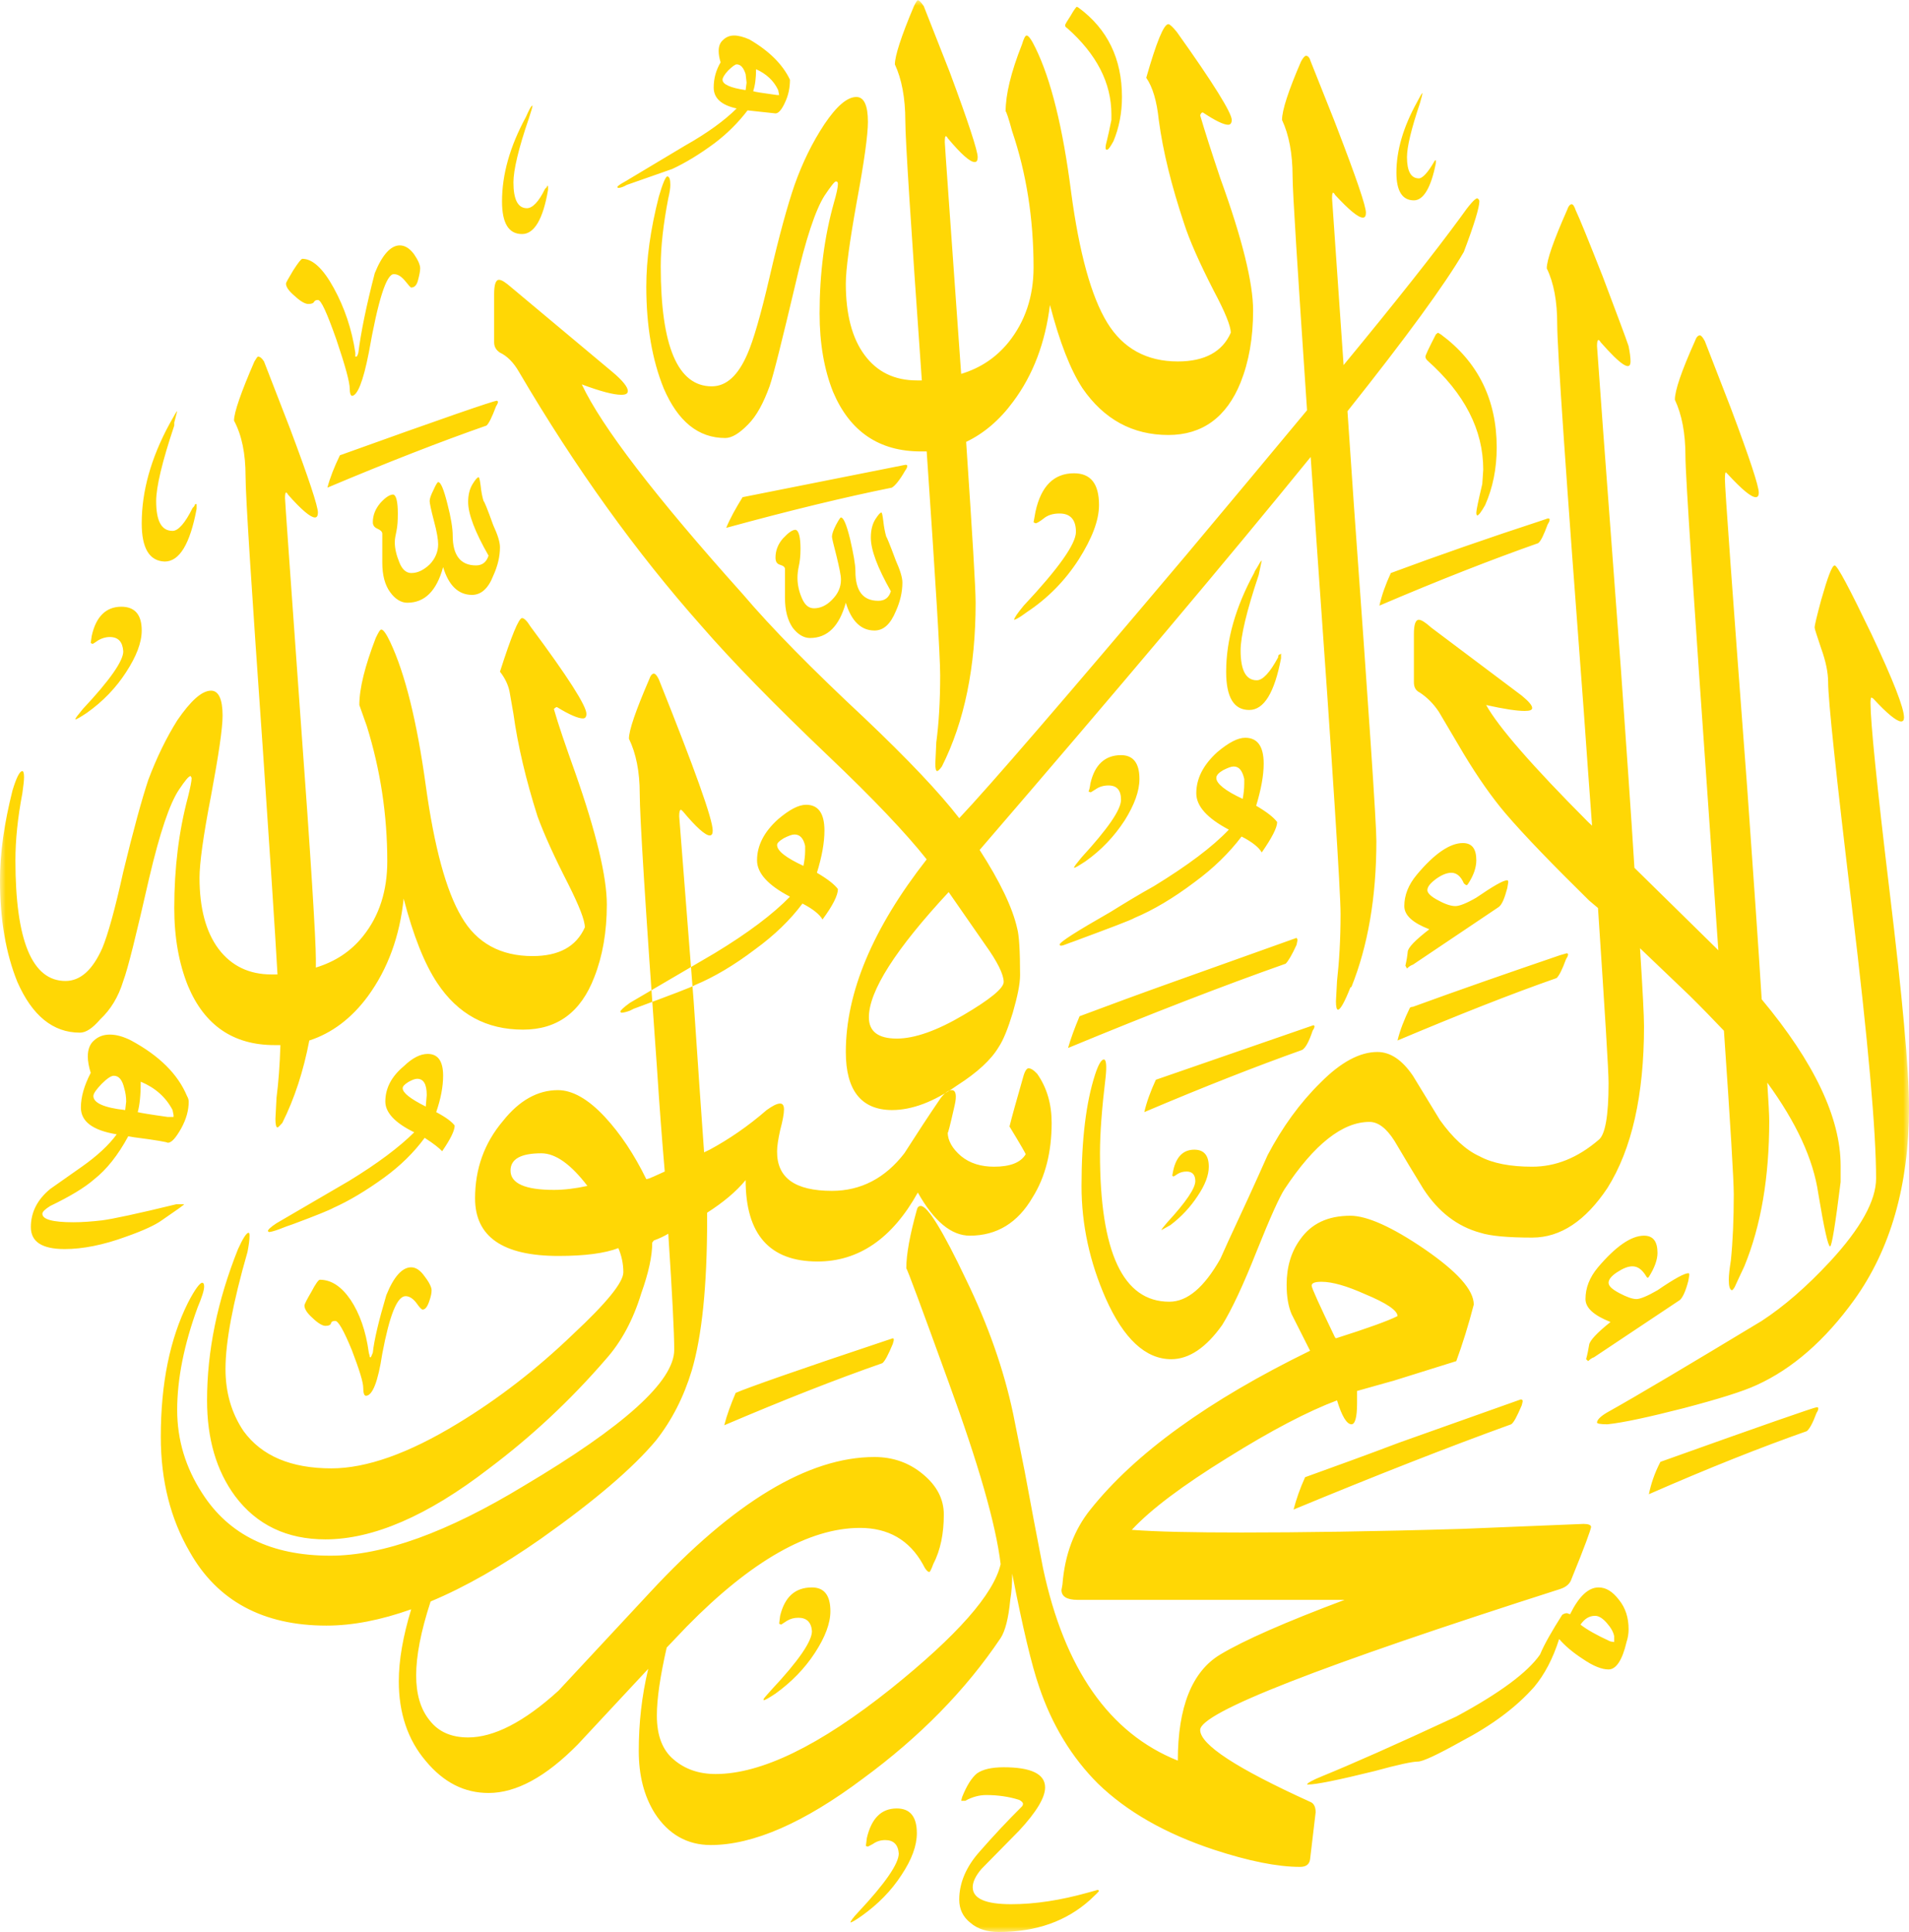 <svg width="165" height="167" viewBox="0 0 165 167" fill="none"
    xmlns="http://www.w3.org/2000/svg">
    <mask id="mask0_134_62" style="mask-type:luminance" maskUnits="userSpaceOnUse" x="0" y="0" width="165" height="167">
        <path d="M0 0H165V167H0V0Z" fill="white" />
    </mask>
    <g mask="url(#mask0_134_62)">
        <path fill-rule="evenodd" clip-rule="evenodd" d="M37.22 138.412C40.201 137.169 43.412 135.333 46.792 132.963C51.4 129.706 54.696 126.889 56.69 124.508C58.076 122.755 59.104 120.72 59.787 118.465C60.668 115.501 61.119 111.149 61.119 105.408V104.813C62.484 103.937 63.618 103.008 64.447 101.995C64.447 106.681 66.515 109.03 70.661 109.03C74.218 109.03 77.115 107.047 79.33 103.07C80.726 105.554 82.227 106.797 83.823 106.797C86.153 106.797 87.969 105.69 89.249 103.488C90.351 101.735 90.897 99.563 90.897 97.048C90.897 95.441 90.499 94.021 89.648 92.81C89.333 92.466 89.081 92.33 88.903 92.33C88.735 92.33 88.567 92.581 88.42 93.144C87.853 95.127 87.454 96.537 87.254 97.361C88.2 98.916 88.651 99.699 88.651 99.762C88.221 100.492 87.286 100.837 85.922 100.837C84.809 100.837 83.843 100.555 83.077 99.929C82.311 99.281 81.912 98.571 81.912 97.862C81.912 98.091 82.112 97.298 82.511 95.545C82.71 94.678 82.626 94.219 82.259 94.219C81.975 94.219 81.661 94.449 81.325 94.877C80.264 96.422 79.215 98.04 78.165 99.678C76.517 101.817 74.418 102.924 71.909 102.924C68.708 102.924 67.144 101.797 67.165 99.501C67.165 99.083 67.26 98.457 67.428 97.695C67.648 96.881 67.763 96.255 67.763 95.89C67.763 95.545 67.648 95.378 67.428 95.378C67.144 95.378 66.777 95.576 66.263 95.941C64.667 97.33 63.019 98.457 61.34 99.365L60.857 99.595C60.637 96.453 60.322 92.101 59.955 86.537L58.705 70.547C58.705 70.151 58.758 69.984 58.873 69.984L59.02 70.12C60.175 71.508 60.973 72.207 61.34 72.207C61.518 72.207 61.602 72.071 61.602 71.789C61.602 70.798 60.038 66.446 56.942 58.711C56.774 58.367 56.627 58.22 56.511 58.22C56.375 58.22 56.228 58.367 56.113 58.711C54.948 61.415 54.36 63.116 54.36 63.846C54.979 65.12 55.294 66.707 55.294 68.596C55.294 70.516 55.777 78.344 56.774 92.163C56.994 95.576 57.226 98.603 57.456 101.254L56.511 101.682C56.375 101.735 56.228 101.797 56.113 101.849C56.008 101.88 55.913 101.912 55.861 101.912C54.811 99.762 53.614 97.977 52.282 96.537C50.834 94.982 49.469 94.219 48.22 94.219C46.488 94.219 44.892 95.096 43.475 96.881C41.848 98.801 41.061 101.035 41.061 103.571C41.061 106.88 43.444 108.55 48.272 108.55C50.55 108.55 52.282 108.321 53.447 107.872C53.73 108.55 53.877 109.229 53.877 109.959C53.877 110.836 52.418 112.62 49.521 115.323C46.372 118.351 43.045 120.919 39.55 123.037C35.32 125.615 31.678 126.909 28.644 126.909C25.149 126.909 22.619 125.834 21.056 123.694C20.006 122.139 19.491 120.354 19.491 118.32C19.491 115.982 20.122 112.62 21.392 108.205C21.507 107.611 21.57 107.13 21.57 106.797C21.57 106.629 21.538 106.546 21.486 106.546C21.308 106.546 20.993 107.026 20.573 107.955C18.778 112.443 17.896 116.796 17.896 121.033C17.896 124.342 18.694 127.107 20.321 129.31C22.189 131.804 24.803 133.046 28.13 133.046C32.244 133.046 36.968 131.012 42.279 126.909C45.89 124.196 49.269 121.064 52.366 117.474C53.698 115.982 54.727 114.082 55.431 111.765C56.06 110.011 56.375 108.55 56.375 107.391L56.511 107.214C56.974 107.047 57.394 106.848 57.761 106.629C58.107 111.879 58.275 115.219 58.275 116.66C58.275 119.373 53.961 123.267 45.291 128.412C38.7 132.42 33.105 134.456 28.56 134.456C23.438 134.456 19.775 132.65 17.477 129.059C16.049 126.858 15.314 124.457 15.314 121.858C15.314 119.175 15.912 116.2 17.078 113.007C17.445 112.14 17.645 111.514 17.645 111.201C17.645 110.982 17.592 110.867 17.477 110.867C17.277 110.867 16.846 111.43 16.248 112.589C14.695 115.7 13.898 119.54 13.898 124.175C13.898 127.984 14.748 131.293 16.395 134.121C18.778 138.359 22.735 140.499 28.214 140.499C30.492 140.499 32.927 140.019 35.54 139.09C34.837 141.407 34.469 143.474 34.469 145.31C34.469 148.045 35.236 150.363 36.8 152.199C38.353 154.068 40.148 154.965 42.226 154.965C44.609 154.965 47.17 153.587 49.951 150.759L56.029 144.235C55.462 146.605 55.21 148.953 55.21 151.322C55.21 153.441 55.661 155.226 56.595 156.719C57.761 158.524 59.388 159.464 61.434 159.464C65.097 159.464 69.496 157.543 74.586 153.723C79.477 150.133 83.455 146.093 86.488 141.574C86.887 140.958 87.171 139.852 87.318 138.275C87.434 137.597 87.486 136.857 87.486 136.011C88.399 140.676 89.165 143.922 89.816 145.791C90.929 149.089 92.629 151.886 94.896 154.151C97.405 156.583 100.722 158.472 104.899 159.86C107.89 160.841 110.388 161.353 112.372 161.353C112.887 161.353 113.17 161.134 113.233 160.705L113.715 156.635C113.715 156.124 113.537 155.842 113.233 155.727C106.893 152.846 103.734 150.79 103.734 149.517C103.734 148.013 114.104 143.975 134.855 137.336C135.359 137.169 135.705 136.888 135.841 136.439C136.986 133.642 137.521 132.138 137.521 131.971C137.521 131.804 137.29 131.71 136.87 131.71L126.384 132.138C118.712 132.368 112.351 132.452 107.313 132.452C103.146 132.452 99.987 132.389 97.825 132.222C99.472 130.447 102.233 128.381 106.064 126.012C109.874 123.632 113.055 121.972 115.563 121.033C115.983 122.421 116.413 123.1 116.812 123.1C117.116 123.1 117.295 122.505 117.295 121.294V120.219L120.527 119.311L125.87 117.641C126.416 116.149 126.919 114.541 127.382 112.756C127.382 111.483 125.954 109.907 123.12 107.955C120.307 106.034 118.145 105.075 116.718 105.075C114.766 105.075 113.338 105.753 112.372 107.13C111.606 108.184 111.207 109.479 111.207 111.034C111.207 112.077 111.354 112.923 111.637 113.581L113.233 116.743C104.447 121.033 98.108 125.615 94.246 130.469C92.86 132.191 92.031 134.341 91.831 136.939L91.747 137.42C91.747 137.983 92.199 138.275 93.164 138.275H116.214C111.091 140.196 107.512 141.772 105.477 142.994C103.031 144.455 101.802 147.534 101.802 152.168C95.872 149.798 91.999 144.235 90.151 135.531C89.616 132.765 89.081 129.988 88.567 127.17L87.57 122.192C86.751 118.32 85.387 114.478 83.507 110.606C81.493 106.368 80.18 104.229 79.582 104.229C79.414 104.229 79.299 104.333 79.246 104.563C78.648 106.713 78.333 108.404 78.333 109.625C78.396 109.625 79.614 112.903 81.996 119.478C84.558 126.492 86.069 131.71 86.488 135.186C85.89 137.785 82.71 141.376 77 145.958C70.839 150.874 65.8 153.326 61.854 153.326C60.406 153.326 59.209 152.909 58.244 152.085C57.257 151.271 56.774 149.997 56.774 148.274C56.774 146.834 57.058 144.883 57.624 142.398L59.356 140.582C64.95 134.884 69.957 132.055 74.334 132.055C76.769 132.055 78.596 133.099 79.76 135.186C79.981 135.645 80.18 135.865 80.327 135.865C80.38 135.865 80.495 135.645 80.663 135.186C81.293 133.976 81.577 132.535 81.577 130.896C81.577 129.571 80.978 128.412 79.782 127.421C78.596 126.429 77.199 125.928 75.583 125.928C69.873 125.928 63.418 129.821 56.207 137.597L48.272 146.124C45.291 148.839 42.678 150.164 40.463 150.164C39.015 150.164 37.902 149.684 37.136 148.692C36.338 147.711 35.971 146.407 35.971 144.799C35.971 143.129 36.37 141.011 37.22 138.412ZM47.873 102.841C45.375 102.841 44.126 102.277 44.126 101.17C44.126 100.179 45.008 99.678 46.792 99.678C48.021 99.678 49.353 100.638 50.77 102.496C49.721 102.726 48.755 102.841 47.873 102.841ZM115.469 115.668L115.385 115.584C114.051 112.809 113.369 111.316 113.369 111.118C113.369 110.888 113.653 110.783 114.219 110.783C115.164 110.783 116.413 111.149 117.977 111.848C119.845 112.62 120.79 113.268 120.79 113.748C120.013 114.144 118.229 114.792 115.469 115.668ZM81.261 58.367C81.261 60.6 81.146 62.521 80.926 64.159L80.842 65.997C80.842 66.446 80.894 66.644 81.01 66.644C81.062 66.644 81.209 66.529 81.409 66.247C83.361 62.375 84.326 57.657 84.326 52.094C84.326 50.82 84.043 46.187 83.507 38.191C85.04 37.461 86.404 36.302 87.57 34.715C89.301 32.399 90.351 29.602 90.75 26.355C91.579 29.549 92.513 31.95 93.563 33.557C95.41 36.239 97.887 37.596 100.984 37.596C103.912 37.596 106.012 36.072 107.229 33.056C107.942 31.271 108.31 29.204 108.31 26.835C108.31 24.466 107.376 20.646 105.477 15.417C104.699 13.099 104.111 11.263 103.734 9.969C103.797 9.802 103.849 9.718 103.965 9.718C105.014 10.418 105.76 10.783 106.148 10.783C106.348 10.783 106.463 10.647 106.463 10.365C106.463 9.77 104.899 7.223 101.718 2.767C101.351 2.308 101.099 2.088 100.984 2.088C100.585 2.088 99.955 3.643 99.073 6.723C99.62 7.505 99.987 8.727 100.155 10.365C100.522 13.131 101.267 16.074 102.317 19.236C102.8 20.76 103.681 22.733 104.899 25.113C105.896 26.981 106.379 28.192 106.379 28.756C105.665 30.394 104.133 31.24 101.802 31.24C99.105 31.24 97.058 30.113 95.694 27.879C94.33 25.646 93.279 21.867 92.576 16.575C91.863 11.012 90.834 6.858 89.501 4.144C89.165 3.445 88.903 3.069 88.735 3.069C88.619 3.069 88.483 3.33 88.336 3.831C87.37 6.263 86.919 8.184 86.919 9.624C86.971 9.624 87.171 10.198 87.486 11.357C88.703 14.937 89.333 18.871 89.333 23.109C89.333 25.646 88.598 27.796 87.171 29.58C86.09 30.906 84.757 31.803 83.077 32.315L82.993 31.157C82.112 18.777 81.661 12.484 81.661 12.285C81.661 11.941 81.692 11.774 81.745 11.774C81.807 11.774 81.86 11.836 81.912 11.941C83.077 13.329 83.843 14.007 84.242 14.007C84.421 14.007 84.505 13.862 84.505 13.58C84.505 13.048 83.707 10.584 82.091 6.242L79.844 0.533C79.614 0.189 79.446 0.021 79.33 0.021C79.278 0.021 79.162 0.189 78.994 0.533C77.882 3.153 77.346 4.854 77.346 5.564C77.934 6.827 78.249 8.466 78.249 10.449C78.249 12.056 78.732 19.519 79.676 32.879H79.246C77.315 32.879 75.804 32.148 74.722 30.677C73.652 29.236 73.106 27.17 73.106 24.518C73.106 23.308 73.421 20.959 74.05 17.452C74.701 13.956 75.017 11.638 75.017 10.532C75.017 9.092 74.67 8.382 74.019 8.382C73.222 8.382 72.308 9.175 71.259 10.73C70.209 12.317 69.359 14.06 68.677 15.98C68.078 17.713 67.344 20.364 66.515 23.955C65.748 27.264 65.097 29.465 64.614 30.561C63.817 32.43 62.799 33.39 61.518 33.39C58.59 33.39 57.11 29.945 57.11 23.026C57.11 21.272 57.341 19.32 57.761 17.139C57.876 16.659 57.939 16.273 57.939 15.98C57.939 15.5 57.855 15.25 57.677 15.25C57.54 15.25 57.278 15.845 56.942 17.003C56.228 19.801 55.861 22.4 55.861 24.769C55.861 28.192 56.375 31.125 57.362 33.557C58.59 36.417 60.353 37.857 62.684 37.857C63.25 37.857 63.901 37.461 64.646 36.698C65.412 35.937 66 34.799 66.515 33.39C66.861 32.399 67.595 29.434 68.76 24.518C69.643 20.646 70.493 18.13 71.259 16.92C71.825 16.074 72.14 15.678 72.256 15.678C72.372 15.678 72.424 15.761 72.424 15.897C72.424 16.179 72.308 16.722 72.088 17.483C71.259 20.417 70.839 23.61 70.839 27.086C70.839 29.685 71.237 31.95 72.004 33.87C73.452 37.294 75.982 39.016 79.582 39.016H80.096C80.862 50.204 81.261 56.676 81.261 58.367ZM113.799 46.948C115.185 66.393 115.868 77.071 115.868 78.991C115.868 81.193 115.752 83.114 115.563 84.784L115.469 86.537C115.469 87.017 115.532 87.268 115.647 87.268C115.846 87.268 116.214 86.621 116.718 85.348L116.812 85.295C118.229 81.757 118.964 77.551 118.964 72.687C118.964 71.163 118.313 61.529 117.032 43.817C116.833 40.821 116.634 38.077 116.466 35.541C121.525 29.184 124.873 24.602 126.521 21.773C127.434 19.373 127.865 17.912 127.865 17.4C127.865 17.285 127.802 17.202 127.686 17.139C127.487 17.139 126.983 17.713 126.216 18.809C124.023 21.805 120.675 26.042 116.13 31.553C115.469 22.003 115.133 17.202 115.133 17.139C115.133 16.836 115.164 16.659 115.217 16.659C115.269 16.659 115.332 16.722 115.385 16.836C116.612 18.162 117.4 18.809 117.798 18.809C117.977 18.809 118.061 18.673 118.061 18.391C118.061 17.797 117.211 15.333 115.563 11.044L115.301 10.365L113.285 5.303C113.201 4.99 113.055 4.822 112.887 4.822C112.771 4.822 112.635 4.99 112.456 5.303C111.354 7.85 110.808 9.541 110.808 10.365C111.406 11.638 111.721 13.277 111.721 15.25C111.721 16.575 112.152 23.308 112.971 35.457C109.906 39.152 106.41 43.337 102.484 48.023C92.031 60.402 85.523 67.948 82.909 70.714C81.209 68.512 78.48 65.632 74.754 62.093C70.209 57.855 66.683 54.276 64.184 51.332C56.627 42.909 51.998 36.865 50.287 33.223C51.883 33.818 53.016 34.121 53.698 34.121C54.097 34.121 54.266 34.017 54.266 33.787C54.266 33.474 53.846 32.91 52.932 32.148L44.21 24.852C43.696 24.404 43.36 24.184 43.129 24.184C42.846 24.184 42.709 24.602 42.709 25.426V29.58C42.709 29.967 42.877 30.259 43.213 30.478C43.811 30.759 44.378 31.302 44.861 32.148C49.752 40.477 55.011 47.773 60.605 54.077C63.219 57.093 66.882 60.851 71.605 65.35C75.468 69.023 78.312 72.019 80.096 74.274C75.436 80.233 73.106 85.775 73.106 90.921C73.106 94.219 74.418 95.921 77.084 95.941C78.816 95.941 80.694 95.242 82.741 93.802C84.474 92.695 85.67 91.589 86.32 90.493C86.719 89.898 87.118 88.907 87.538 87.529C87.937 86.141 88.168 85.065 88.168 84.273C88.168 82.185 88.084 80.828 87.916 80.233C87.518 78.459 86.436 76.194 84.673 73.46C96.723 59.473 106.243 48.17 113.285 39.496C113.453 41.813 113.621 44.297 113.799 46.948ZM77.514 89.763C75.888 89.763 75.1 89.137 75.1 87.925C75.1 85.661 77.399 82.049 81.996 77.102C83.056 78.626 84.106 80.15 85.156 81.653C86.205 83.114 86.751 84.22 86.751 84.867C86.751 85.41 85.586 86.37 83.277 87.727C80.978 89.084 79.047 89.763 77.514 89.763ZM23.9 94.877L23.805 96.704C23.805 97.183 23.869 97.445 23.984 97.445C24.037 97.445 24.184 97.298 24.404 97.048C25.464 94.929 26.23 92.56 26.734 89.929C28.665 89.304 30.376 88.03 31.793 86.109C33.525 83.74 34.553 80.911 34.889 77.665C35.719 80.86 36.684 83.291 37.786 84.951C39.581 87.664 42.048 88.99 45.207 88.99C48.157 88.99 50.203 87.497 51.369 84.45C52.082 82.633 52.45 80.546 52.45 78.177C52.45 75.798 51.547 71.987 49.699 66.727C48.871 64.41 48.251 62.604 47.873 61.279C47.989 61.164 48.073 61.111 48.136 61.111C49.238 61.79 49.983 62.093 50.382 62.093C50.582 62.093 50.686 61.957 50.686 61.696C50.686 61.018 49.101 58.513 45.858 54.16C45.543 53.649 45.291 53.419 45.124 53.419C44.84 53.419 44.21 54.943 43.213 58.054C43.643 58.597 43.926 59.191 44.042 59.776L44.378 61.696C44.756 64.441 45.459 67.405 46.456 70.547C47.023 72.103 47.905 74.044 49.122 76.424C50.067 78.312 50.55 79.534 50.55 80.15C49.804 81.819 48.304 82.633 46.026 82.633C43.276 82.633 41.197 81.507 39.896 79.252C38.552 76.987 37.534 73.199 36.8 67.886C36.034 62.323 35.005 58.2 33.725 55.486C33.389 54.776 33.127 54.411 32.959 54.411C32.843 54.411 32.707 54.662 32.475 55.142C31.541 57.573 31.058 59.494 31.058 60.935L31.709 62.771C32.874 66.529 33.473 70.401 33.473 74.44C33.473 76.987 32.791 79.138 31.394 80.891C30.345 82.216 28.98 83.114 27.301 83.625V82.894C27.301 81.277 26.881 74.305 25.967 61.926C25.086 49.578 24.635 43.274 24.635 43.055C24.635 42.742 24.666 42.575 24.719 42.575C24.782 42.575 24.834 42.627 24.887 42.742C26.051 44.067 26.85 44.725 27.217 44.725C27.395 44.725 27.479 44.579 27.479 44.297C27.479 43.755 26.682 41.333 25.065 37.033L22.819 31.24C22.64 30.958 22.472 30.822 22.304 30.822C22.252 30.822 22.158 30.958 21.99 31.24C20.825 33.923 20.226 35.655 20.226 36.355C20.909 37.628 21.224 39.235 21.224 41.156C21.224 42.888 21.738 50.82 22.735 65.005C23.323 73.71 23.753 80.119 23.984 84.22H23.47C21.538 84.22 20.006 83.49 18.893 82.018C17.791 80.546 17.245 78.479 17.245 75.86C17.245 74.639 17.561 72.269 18.243 68.762C18.893 65.266 19.239 62.97 19.239 61.843C19.239 60.433 18.893 59.693 18.243 59.693C17.445 59.693 16.479 60.569 15.314 62.27C14.38 63.763 13.551 65.454 12.816 67.405C12.271 69.045 11.536 71.706 10.654 75.349C9.94 78.595 9.321 80.797 8.838 81.955C7.988 83.855 6.938 84.784 5.658 84.784C2.782 84.784 1.333 81.308 1.333 74.357C1.333 72.583 1.532 70.662 1.932 68.564C2.015 67.948 2.079 67.489 2.079 67.155C2.079 66.811 2.015 66.644 1.932 66.644C1.7 66.644 1.417 67.207 1.081 68.313C0.368 71.142 0 73.71 0 76.079C0 79.503 0.514 82.435 1.501 84.867C2.782 87.78 4.577 89.251 6.907 89.251C7.421 89.251 7.988 88.886 8.67 88.093C9.552 87.268 10.234 86.172 10.654 84.784C11.053 83.74 11.788 80.744 12.9 75.86C13.813 71.987 14.664 69.441 15.482 68.231C15.996 67.468 16.311 67.072 16.479 67.072L16.563 67.239C16.563 67.521 16.448 68.063 16.248 68.877C15.461 71.82 15.062 75.004 15.062 78.479C15.062 81.027 15.461 83.26 16.248 85.212C17.676 88.625 20.174 90.326 23.721 90.326H24.236C24.184 92.048 24.068 93.572 23.9 94.877ZM146.012 86.026C147.072 87.07 148.059 88.093 149.004 89.084C149.571 97.298 149.854 102.016 149.854 103.237C149.854 105.387 149.77 107.308 149.602 108.947C149.487 109.677 149.424 110.21 149.424 110.606C149.424 111.169 149.508 111.462 149.686 111.514C149.738 111.514 149.822 111.43 149.938 111.232C150.022 111.034 150.305 110.439 150.767 109.447C152.216 105.92 152.919 101.735 152.919 96.881C152.919 96.422 152.866 95.325 152.751 93.572C155.249 96.996 156.729 100.179 157.159 103.154C157.663 106.201 158.01 107.725 158.178 107.725C158.324 107.725 158.629 105.867 159.09 102.162V100.753C159.09 96.62 156.813 91.818 152.268 86.37C151.985 81.788 151.554 75.714 151.019 68.147C149.738 51.165 149.088 42.231 149.088 41.417C149.088 41.02 149.119 40.821 149.172 40.821L149.34 40.988C150.567 42.314 151.354 42.971 151.754 42.971C151.922 42.971 152.016 42.857 152.016 42.575C152.016 42.011 151.218 39.579 149.602 35.279L147.355 29.486C147.177 29.153 147.041 28.986 146.925 28.986C146.757 28.986 146.611 29.153 146.495 29.486C145.33 32.085 144.763 33.755 144.763 34.549C145.361 35.822 145.677 37.43 145.677 39.413C145.677 41.135 146.39 51.697 147.755 71.142L148.521 82.133L148.174 81.788L141.268 75.004C140.985 70.433 140.586 64.724 140.103 57.887C138.717 39.413 138.035 30.061 138.035 29.914C138.035 29.351 138.15 29.236 138.35 29.58C140.082 31.553 140.932 32.117 140.932 31.24C140.932 30.906 140.869 30.447 140.764 29.914C140.502 29.121 139.736 27.117 138.518 23.871C137.29 20.76 136.524 18.871 136.188 18.162C136.072 17.818 135.957 17.651 135.841 17.651C135.705 17.651 135.558 17.818 135.443 18.162C134.278 20.792 133.69 22.483 133.69 23.192C134.309 24.466 134.593 26.073 134.593 27.994C134.593 30.144 135.359 41.218 136.87 61.195C137.122 64.89 137.384 68.282 137.605 71.361L137.269 71.048C132.43 66.195 129.512 62.834 128.452 60.935C129.995 61.279 131.097 61.446 131.78 61.446C132.241 61.446 132.43 61.362 132.43 61.195C132.43 60.966 132.147 60.632 131.528 60.12L123.708 54.244C123.204 53.785 122.836 53.566 122.637 53.566C122.344 53.566 122.207 53.983 122.207 54.807V58.962C122.207 59.411 122.375 59.693 122.721 59.86C123.32 60.256 123.887 60.799 124.369 61.529L126.521 65.172C127.749 67.207 128.945 68.909 130.111 70.286C131.78 72.238 134.194 74.722 137.353 77.832L138.119 78.479C138.717 87.497 139.033 92.528 139.033 93.625C139.033 96.453 138.738 98.091 138.172 98.52C136.356 100.075 134.456 100.837 132.43 100.837C130.562 100.837 129.029 100.555 127.865 99.929C126.699 99.397 125.555 98.342 124.453 96.798L122.123 92.977C121.178 91.589 120.16 90.921 119.048 90.921C117.546 90.921 115.899 91.787 114.135 93.572C112.351 95.325 110.84 97.413 109.559 99.845C108.457 102.329 107.313 104.813 106.148 107.308L105.477 108.8C104.08 111.263 102.632 112.506 101.068 112.506C97.058 112.506 95.074 108.237 95.074 99.678C95.074 97.924 95.242 95.743 95.557 93.144C95.672 92.101 95.61 91.569 95.41 91.569C95.19 91.569 94.928 92.017 94.644 92.894C93.878 95.263 93.479 98.457 93.479 102.496C93.479 105.867 94.193 109.082 95.557 112.193C97.121 115.721 99.021 117.474 101.236 117.474C102.768 117.474 104.248 116.482 105.644 114.509C106.463 113.184 107.46 111.065 108.625 108.122C109.79 105.21 110.609 103.404 111.039 102.757C113.6 98.885 116.046 96.965 118.365 96.965C119.111 96.965 119.824 97.497 120.527 98.603C121.378 100.044 122.207 101.431 123.026 102.757C124.306 104.73 125.954 106.003 127.949 106.546C128.83 106.828 130.331 106.964 132.43 106.964C134.876 106.964 137.038 105.523 138.938 102.674C141.047 99.313 142.097 94.647 142.097 88.688C142.097 87.832 141.981 85.608 141.751 81.955L146.012 86.026ZM66 146.949C66.115 146.949 66.462 146.751 67.029 146.375C68.393 145.394 69.559 144.204 70.44 142.847C71.322 141.49 71.773 140.301 71.773 139.257C71.773 137.879 71.237 137.2 70.178 137.2C68.729 137.2 67.826 138.014 67.428 139.654L67.344 140.332L67.512 140.415L68.026 140.081C68.309 139.915 68.613 139.82 69.012 139.82C69.727 139.82 70.125 140.217 70.178 140.979C70.178 141.856 69.012 143.557 66.683 146.041C66.231 146.552 66 146.803 66 146.856V146.949ZM113.055 154.235C113.768 154.235 115.7 153.838 118.796 153.076C120.842 152.512 122.092 152.252 122.543 152.252C122.973 152.252 124.222 151.667 126.3 150.508C128.945 149.12 131.045 147.565 132.609 145.791C133.491 144.736 134.225 143.359 134.761 141.658C135.222 142.2 135.905 142.795 136.807 143.38C137.72 144.006 138.455 144.288 139.033 144.288C139.683 144.288 140.219 143.494 140.586 141.919C140.701 141.574 140.764 141.209 140.764 140.812C140.764 139.82 140.502 138.975 139.935 138.275C139.368 137.535 138.801 137.2 138.172 137.2C137.29 137.2 136.472 137.963 135.705 139.518L135.443 139.424C135.275 139.424 135.138 139.487 135.023 139.57C134.141 140.958 133.491 142.086 133.112 142.994C132.063 144.518 129.648 146.323 125.87 148.358C120.643 150.79 116.812 152.481 114.303 153.504C113.401 153.869 112.971 154.12 112.971 154.235H113.055ZM139.515 141.919C139.337 141.887 139.221 141.887 139.117 141.835C138.004 141.323 137.154 140.843 136.608 140.415C136.954 139.915 137.353 139.654 137.867 139.654C138.203 139.654 138.539 139.883 138.885 140.28C139.253 140.697 139.452 141.073 139.515 141.407V141.919ZM86.32 166.979C89.564 166.979 92.177 166.05 94.246 164.181C94.728 163.733 94.99 163.472 94.99 163.42L94.896 163.336L93.994 163.586C91.663 164.234 89.469 164.578 87.402 164.578C85.187 164.578 84.074 164.098 84.074 163.106C84.074 162.657 84.326 162.115 84.841 161.52L88.084 158.222C89.585 156.604 90.331 155.362 90.331 154.485C90.331 153.326 89.134 152.742 86.751 152.742C85.691 152.742 84.925 152.93 84.442 153.274C83.99 153.64 83.56 154.318 83.161 155.309L83.077 155.643H83.423C84.022 155.309 84.641 155.143 85.24 155.143C86.236 155.143 87.203 155.278 88.084 155.56C88.305 155.675 88.42 155.79 88.42 155.904C88.42 156.019 88.368 156.103 88.252 156.207C87.087 157.366 85.89 158.639 84.704 159.996C83.507 161.321 82.909 162.741 82.909 164.181C82.909 164.995 83.224 165.674 83.875 166.185C84.505 166.728 85.324 166.979 86.32 166.979ZM53.447 16.241C53.614 16.241 53.877 16.158 54.181 15.98L58.107 14.603C59.209 14.091 60.437 13.36 61.77 12.369C62.883 11.524 63.817 10.584 64.614 9.541L67.029 9.802C67.281 9.802 67.564 9.488 67.847 8.862C68.131 8.267 68.278 7.62 68.278 6.889C67.648 5.564 66.483 4.405 64.782 3.414C64.268 3.184 63.817 3.069 63.45 3.069C63.051 3.069 62.736 3.216 62.484 3.466C62.221 3.696 62.116 4.03 62.116 4.405C62.116 4.687 62.169 5.021 62.284 5.387C61.885 6.065 61.686 6.775 61.686 7.568C61.686 8.497 62.368 9.092 63.67 9.374C62.62 10.418 61.151 11.492 59.188 12.599L54.045 15.678C53.583 15.928 53.362 16.096 53.362 16.158C53.362 16.21 53.395 16.241 53.447 16.241ZM67.344 8.215H67.165C65.916 8.048 65.213 7.933 65.097 7.881C65.265 7.401 65.349 6.743 65.349 5.981C66.231 6.378 66.882 6.973 67.26 7.787L67.344 8.215ZM64.447 7.787C63.103 7.589 62.452 7.286 62.452 6.889C62.452 6.723 62.599 6.462 62.935 6.096C63.282 5.762 63.534 5.564 63.67 5.564C64.016 5.564 64.268 5.846 64.447 6.409L64.53 7.14L64.447 7.787ZM100.386 106.316L101.152 105.889C102.086 105.189 102.884 104.333 103.513 103.373C104.164 102.413 104.479 101.567 104.479 100.837C104.479 99.845 104.049 99.365 103.23 99.365C102.285 99.365 101.666 99.96 101.404 101.17L101.32 101.599L101.404 101.682C101.466 101.682 101.582 101.599 101.802 101.452C102.033 101.317 102.285 101.254 102.568 101.254C103.052 101.254 103.314 101.536 103.314 102.078C103.314 102.694 102.516 103.884 100.9 105.638C100.554 106.034 100.386 106.254 100.386 106.316ZM122.207 17.316C123.026 17.316 123.687 16.241 124.107 14.091V13.841C124.055 13.841 123.991 13.893 123.939 14.007C123.403 14.937 122.942 15.417 122.637 15.417C121.955 15.417 121.609 14.801 121.609 13.58C121.609 12.703 121.976 11.159 122.721 8.945C122.858 8.466 122.942 8.163 122.942 8.048C122.889 8.048 122.742 8.329 122.459 8.862C121.294 10.981 120.695 12.995 120.695 14.916C120.695 16.523 121.21 17.316 122.207 17.316ZM73.505 166.154C73.62 166.154 73.956 165.956 74.502 165.569C75.888 164.578 77.031 163.42 77.913 162.062C78.816 160.705 79.246 159.516 79.246 158.441C79.246 157.032 78.68 156.301 77.514 156.301C76.181 156.301 75.32 157.147 74.922 158.869L74.838 159.548L75.017 159.599L75.436 159.38C75.751 159.15 76.119 159.036 76.517 159.036C77.231 159.036 77.63 159.432 77.682 160.195C77.682 161.071 76.517 162.772 74.187 165.257C73.736 165.736 73.505 166.05 73.505 166.154ZM87.654 53.566C87.769 53.566 88.137 53.367 88.735 52.919C90.582 51.697 92.062 50.173 93.227 48.368C94.392 46.531 94.99 44.975 94.99 43.65C94.99 41.813 94.277 40.905 92.828 40.905C91.097 40.905 89.984 42.011 89.501 44.214L89.333 45.142L89.501 45.226C89.616 45.226 89.847 45.091 90.215 44.808C90.55 44.526 91.013 44.381 91.579 44.381C92.513 44.381 92.996 44.913 92.996 45.967C92.996 47.011 91.495 49.129 88.483 52.344C87.937 53.002 87.654 53.419 87.654 53.566ZM92.828 75.004C92.944 75.004 93.248 74.816 93.826 74.44C95.211 73.46 96.323 72.269 97.205 70.912C98.055 69.555 98.485 68.366 98.485 67.322C98.485 65.944 97.94 65.266 96.891 65.266C95.526 65.266 94.613 66.08 94.246 67.719C94.193 68.115 94.13 68.345 94.078 68.397L94.246 68.48C94.308 68.48 94.445 68.366 94.728 68.199C95.012 68.001 95.389 67.886 95.809 67.886C96.555 67.886 96.891 68.313 96.891 69.127C96.891 69.984 95.757 71.622 93.479 74.107C93.059 74.618 92.828 74.9 92.828 75.004ZM107.974 61.362C109.255 61.362 110.158 59.86 110.724 56.895V56.478L110.64 56.561C110.588 56.561 110.525 56.582 110.504 56.645C110.472 56.697 110.472 56.759 110.472 56.812C109.759 58.137 109.14 58.795 108.625 58.795C107.691 58.795 107.229 57.939 107.229 56.217C107.229 55.006 107.743 52.824 108.793 49.694L109.056 48.451C108.993 48.451 108.856 48.681 108.625 49.098C108.541 49.213 108.457 49.349 108.394 49.526C106.778 52.491 105.98 55.34 105.98 58.054C105.98 60.256 106.631 61.362 107.974 61.362ZM6.508 62.176C6.623 62.176 6.938 61.988 7.505 61.613C8.891 60.632 10.034 59.442 10.906 58.085C11.788 56.728 12.249 55.538 12.249 54.495C12.249 53.117 11.651 52.438 10.486 52.438C9.174 52.438 8.292 53.284 7.925 54.974L7.841 55.57L7.988 55.653C8.04 55.653 8.208 55.538 8.492 55.34C8.775 55.173 9.122 55.058 9.489 55.058C10.234 55.058 10.601 55.486 10.654 56.3C10.654 57.125 9.489 58.795 7.159 61.279C6.739 61.79 6.508 62.072 6.508 62.176ZM30.408 34.215C30.89 34.215 31.394 32.962 31.877 30.478C32.675 25.959 33.389 23.694 34.039 23.694C34.385 23.694 34.69 23.892 35.005 24.267C35.32 24.665 35.488 24.852 35.54 24.852C35.834 24.852 36.034 24.633 36.139 24.184C36.254 23.756 36.317 23.412 36.317 23.192C36.317 22.88 36.118 22.451 35.772 21.951C35.404 21.47 35.005 21.209 34.553 21.209C33.787 21.209 33.042 22.003 32.392 23.61C31.657 26.438 31.195 28.725 30.974 30.478C30.912 30.708 30.859 30.822 30.796 30.822H30.712V30.478C30.408 28.443 29.778 26.585 28.843 24.883C27.931 23.214 27.018 22.368 26.135 22.368C26.031 22.368 25.768 22.712 25.348 23.36C24.95 24.038 24.719 24.404 24.719 24.518C24.719 24.8 24.971 25.165 25.485 25.593C25.967 26.042 26.366 26.272 26.65 26.272C26.913 26.272 27.081 26.209 27.133 26.105C27.196 25.989 27.301 25.927 27.479 25.927C27.763 25.927 28.266 27.065 29.064 29.319C29.831 31.585 30.23 33.025 30.23 33.62C30.23 33.954 30.292 34.152 30.408 34.215ZM45.124 20.229C46.173 20.229 46.939 18.955 47.37 16.408V16.074H47.275V16.158L47.107 16.325C46.572 17.431 46.026 17.995 45.543 17.995C44.756 17.995 44.378 17.233 44.378 15.761C44.378 14.717 44.809 12.85 45.722 10.198C45.921 9.603 46.026 9.227 46.026 9.123C45.921 9.123 45.743 9.457 45.459 10.104C44.074 12.651 43.391 15.082 43.391 17.4C43.391 19.289 43.958 20.229 45.124 20.229ZM31.625 120.636C32.192 120.636 32.675 119.426 33.042 116.994C33.672 113.664 34.323 112.026 35.057 112.026C35.372 112.026 35.688 112.224 35.971 112.589C36.254 112.985 36.422 113.184 36.538 113.184C36.768 113.184 36.968 112.903 37.136 112.36C37.251 112.026 37.304 111.744 37.304 111.514C37.304 111.263 37.104 110.836 36.706 110.324C36.338 109.792 35.939 109.531 35.54 109.531C34.774 109.531 34.039 110.324 33.389 111.942C32.738 114.144 32.339 115.804 32.224 116.91L32.056 117.307C31.992 117.307 31.961 117.307 31.961 117.276C31.961 117.244 31.94 117.108 31.877 116.91C31.625 115.021 31.08 113.518 30.314 112.36C29.526 111.201 28.644 110.606 27.647 110.606C27.532 110.606 27.28 110.951 26.913 111.65C26.514 112.328 26.314 112.725 26.314 112.84C26.314 113.122 26.535 113.487 27.018 113.915C27.479 114.364 27.878 114.593 28.13 114.593C28.413 114.593 28.581 114.509 28.613 114.364C28.644 114.228 28.76 114.166 28.98 114.166C29.243 114.166 29.726 115.021 30.408 116.681C31.058 118.382 31.394 119.457 31.394 119.937C31.394 120.386 31.478 120.636 31.625 120.636ZM23.238 106.483C23.386 106.483 23.701 106.4 24.152 106.233C24.582 106.056 24.971 105.92 25.317 105.805C27.364 105.043 28.529 104.563 28.812 104.396C30.146 103.801 31.625 102.924 33.221 101.766C34.606 100.753 35.772 99.615 36.706 98.342C37.503 98.854 37.986 99.25 38.217 99.501C38.931 98.457 39.298 97.726 39.298 97.277C39.067 96.965 38.552 96.568 37.702 96.119C38.101 94.96 38.3 93.906 38.3 92.977C38.3 91.704 37.849 91.088 36.968 91.088C36.338 91.088 35.656 91.422 34.889 92.163C33.84 93.04 33.305 94.052 33.305 95.211C33.305 96.139 34.123 97.048 35.803 97.862C34.522 99.136 32.643 100.555 30.146 102.078L23.9 105.721C23.386 106.056 23.154 106.285 23.154 106.4L23.238 106.483ZM36.8 95.639C35.456 94.96 34.805 94.449 34.805 94.052C34.805 93.885 34.973 93.719 35.288 93.52C35.635 93.322 35.887 93.238 36.055 93.238C36.6 93.238 36.884 93.687 36.884 94.647L36.8 95.639ZM35.204 52.094C36.706 52.094 37.734 51.081 38.3 49.015C38.784 50.622 39.634 51.416 40.799 51.416C41.565 51.416 42.195 50.883 42.625 49.777C43.014 48.931 43.213 48.107 43.213 47.293C43.213 46.844 43.014 46.218 42.625 45.372C42.142 44.016 41.848 43.306 41.796 43.306C41.681 42.941 41.596 42.492 41.544 41.98C41.481 41.5 41.429 41.249 41.365 41.249C41.261 41.249 41.082 41.448 40.83 41.865C40.578 42.294 40.463 42.794 40.463 43.389C40.463 44.433 41.061 45.988 42.226 48.023C42.048 48.587 41.681 48.869 41.145 48.869C39.812 48.869 39.13 48.002 39.13 46.301C39.13 45.685 38.983 44.746 38.668 43.535C38.353 42.294 38.101 41.667 37.87 41.667C37.818 41.667 37.681 41.865 37.482 42.314C37.251 42.773 37.136 43.086 37.136 43.306C37.136 43.473 37.251 44.047 37.503 45.007C37.765 45.967 37.87 46.646 37.87 47.042C37.87 47.689 37.618 48.284 37.136 48.785C36.622 49.265 36.118 49.526 35.54 49.526C35.12 49.526 34.753 49.213 34.522 48.618C34.27 48.002 34.123 47.429 34.123 46.864C34.123 46.583 34.186 46.27 34.27 45.883C34.354 45.487 34.385 45.007 34.385 44.381C34.385 43.337 34.239 42.794 33.987 42.742C33.703 42.742 33.326 42.971 32.874 43.473C32.444 43.984 32.224 44.526 32.224 45.142C32.224 45.393 32.36 45.591 32.643 45.706C32.906 45.821 33.042 45.967 33.042 46.134V48.618C33.042 49.725 33.273 50.57 33.725 51.186C34.155 51.781 34.669 52.094 35.204 52.094ZM53.698 87.529C53.877 87.529 54.129 87.466 54.444 87.352L54.78 87.184C58.044 85.974 59.839 85.295 60.09 85.128C61.717 84.45 63.45 83.427 65.265 82.049C66.945 80.828 68.309 79.503 69.359 78.094C70.293 78.573 70.86 79.054 71.091 79.471C71.972 78.281 72.424 77.384 72.424 76.841C72.14 76.455 71.542 75.975 70.608 75.432C71.038 74.044 71.259 72.833 71.259 71.789C71.259 70.286 70.723 69.555 69.674 69.555C69.012 69.555 68.225 69.984 67.26 70.798C66.031 71.904 65.433 73.083 65.433 74.357C65.433 75.463 66.378 76.507 68.278 77.498C66.829 78.991 64.667 80.63 61.77 82.383L54.444 86.673C53.898 87.07 53.614 87.331 53.614 87.445L53.698 87.529ZM69.443 74.837C67.942 74.138 67.165 73.543 67.165 73.031C67.165 72.864 67.365 72.666 67.763 72.436C68.162 72.238 68.445 72.124 68.677 72.124C69.128 72.124 69.443 72.436 69.59 73.115V73.543C69.59 73.96 69.527 74.419 69.443 74.837ZM62.599 123.183C67.763 120.981 72.308 119.196 76.265 117.818C76.486 117.641 76.769 117.108 77.168 116.149L77.252 115.835C77.252 115.721 77.231 115.668 77.168 115.668L76.664 115.835C68.96 118.403 64.614 119.937 63.586 120.386C63.166 121.378 62.819 122.306 62.599 123.183ZM91.663 81.736C91.831 81.736 91.999 81.674 92.199 81.59C92.398 81.507 92.576 81.454 92.744 81.392C96.008 80.181 97.803 79.503 98.055 79.336C99.671 78.657 101.404 77.634 103.23 76.257C104.899 75.035 106.243 73.71 107.313 72.301C108.257 72.781 108.825 73.261 109.056 73.678C109.937 72.405 110.388 71.539 110.388 71.048C110.105 70.662 109.507 70.182 108.573 69.639C108.993 68.251 109.224 67.04 109.224 65.997C109.224 64.493 108.677 63.763 107.628 63.763C106.977 63.763 106.18 64.191 105.213 65.005C103.996 66.111 103.398 67.291 103.398 68.564C103.398 69.671 104.332 70.714 106.211 71.706C104.794 73.199 102.632 74.816 99.735 76.59C98.454 77.3 97.205 78.062 95.977 78.824C93.059 80.494 91.579 81.423 91.579 81.653L91.663 81.736ZM107.407 69.045C105.896 68.345 105.129 67.719 105.129 67.239C105.129 67.009 105.329 66.79 105.728 66.56C106.127 66.362 106.41 66.247 106.631 66.247C107.092 66.247 107.376 66.591 107.544 67.322V67.719C107.544 68.168 107.491 68.627 107.407 69.045ZM111.805 130.469C118.964 127.504 125.219 125.051 130.615 123.1C130.846 122.953 131.129 122.39 131.528 121.461L131.612 121.117C131.612 121.012 131.559 120.95 131.444 120.95L120.958 124.676C118.177 125.73 115.469 126.711 112.803 127.672C112.351 128.663 112.037 129.592 111.805 130.469ZM95.725 12.932C95.84 12.88 96.008 12.62 96.24 12.202C96.723 11.044 96.975 9.77 96.975 8.382C96.975 5.083 95.725 2.506 93.227 0.668L93.08 0.585C93.028 0.585 92.828 0.846 92.545 1.347C92.23 1.827 92.062 2.109 92.062 2.172C92.062 2.286 92.115 2.37 92.23 2.422C94.791 4.687 96.061 7.172 96.061 9.885V10.365C95.893 11.179 95.778 11.743 95.694 12.056C95.61 12.369 95.557 12.599 95.557 12.766C95.557 12.88 95.578 12.932 95.641 12.932H95.725ZM28.298 42.147C33.525 39.944 38.101 38.16 42.048 36.782C42.248 36.615 42.531 36.041 42.877 35.112C42.992 34.945 43.045 34.799 43.045 34.715L42.961 34.632C42.678 34.632 38.164 36.188 29.379 39.35C28.896 40.342 28.529 41.27 28.298 42.147ZM62.767 45.622C68.225 44.13 72.991 42.971 77.084 42.147C77.367 41.98 77.766 41.5 78.249 40.654C78.365 40.509 78.417 40.373 78.417 40.258C78.417 40.195 78.365 40.174 78.249 40.174L64.184 42.971C63.586 43.932 63.103 44.808 62.767 45.622ZM70.01 55.142C71.521 55.142 72.54 54.129 73.106 52.094C73.589 53.68 74.418 54.495 75.583 54.495C76.381 54.495 76.969 53.931 77.43 52.824C77.797 52.01 77.997 51.186 77.997 50.34C77.997 49.923 77.797 49.265 77.43 48.451C76.916 47.063 76.633 46.385 76.601 46.385C76.486 45.988 76.402 45.539 76.349 45.059C76.287 44.548 76.234 44.297 76.181 44.297C76.066 44.297 75.888 44.526 75.636 44.913C75.384 45.341 75.269 45.852 75.269 46.468C75.269 47.523 75.835 49.047 77 51.102C76.832 51.645 76.486 51.926 75.919 51.926C74.586 51.926 73.935 51.081 73.935 49.349C73.935 48.764 73.757 47.825 73.474 46.583C73.169 45.341 72.907 44.725 72.686 44.725C72.624 44.725 72.487 44.944 72.256 45.372C72.025 45.821 71.909 46.166 71.909 46.385C71.909 46.531 72.056 47.094 72.308 48.086C72.54 49.047 72.686 49.725 72.686 50.09C72.686 50.769 72.424 51.332 71.909 51.844C71.427 52.344 70.891 52.574 70.356 52.574C69.895 52.574 69.559 52.292 69.296 51.666C69.044 51.081 68.928 50.486 68.928 49.943C68.928 49.662 68.96 49.328 69.044 48.931C69.128 48.566 69.191 48.054 69.191 47.46C69.191 46.416 69.044 45.852 68.76 45.789C68.477 45.789 68.131 46.05 67.679 46.531C67.228 47.042 67.029 47.606 67.029 48.19C67.029 48.535 67.144 48.733 67.428 48.817C67.711 48.9 67.847 49.015 67.847 49.182V51.666C67.847 52.772 68.078 53.618 68.508 54.244C68.96 54.839 69.475 55.142 70.01 55.142ZM98.905 96.119C104.111 93.906 108.657 92.132 112.551 90.744C112.834 90.577 113.139 90.044 113.453 89.084C113.569 88.907 113.621 88.792 113.621 88.688L113.537 88.604L99.903 93.322C99.452 94.303 99.105 95.242 98.905 96.119ZM121.609 83.709C121.777 83.542 121.955 83.427 122.123 83.375L129.533 78.396C129.816 78.198 130.048 77.634 130.279 76.757L130.363 76.257C130.363 76.141 130.331 76.079 130.279 76.079C129.932 76.079 129.05 76.59 127.602 77.582C126.72 78.094 126.132 78.312 125.786 78.312C125.45 78.312 124.967 78.177 124.338 77.832C123.687 77.498 123.372 77.186 123.372 76.935C123.372 76.643 123.624 76.34 124.107 75.975C124.621 75.599 125.073 75.432 125.45 75.432C125.901 75.432 126.269 75.745 126.521 76.34C126.636 76.455 126.72 76.507 126.783 76.507L126.867 76.424C127.382 75.662 127.602 74.952 127.602 74.357C127.602 73.366 127.235 72.864 126.437 72.864C125.335 72.864 123.991 73.762 122.459 75.599C121.724 76.476 121.378 77.384 121.378 78.312C121.378 79.106 122.092 79.753 123.54 80.317C122.322 81.256 121.693 81.903 121.672 82.268C121.64 82.613 121.577 83.01 121.472 83.459L121.609 83.709ZM5.595 107.955C7.127 107.955 8.922 107.611 10.906 106.88C12.417 106.348 13.435 105.867 13.981 105.471C15.262 104.594 15.912 104.135 15.912 104.083H15.23C11.851 104.907 9.72 105.356 8.838 105.471C7.956 105.575 7.106 105.638 6.34 105.638C4.545 105.638 3.663 105.387 3.663 104.907C3.663 104.73 3.894 104.51 4.345 104.229C6.057 103.404 7.326 102.643 8.156 101.912C9.206 101.087 10.202 99.845 11.085 98.206L11.567 98.29C13.53 98.54 14.496 98.718 14.496 98.77C14.832 98.77 15.199 98.342 15.66 97.528C16.112 96.704 16.311 95.941 16.311 95.211C16.311 95.044 16.248 94.877 16.164 94.731C15.377 92.842 13.781 91.255 11.336 89.929C10.654 89.585 10.056 89.418 9.489 89.418C8.954 89.418 8.492 89.585 8.124 89.929C7.757 90.243 7.589 90.723 7.589 91.308C7.589 91.704 7.673 92.184 7.841 92.727C7.274 93.823 6.991 94.814 6.991 95.722C6.991 96.933 8.008 97.695 10.087 98.04C9.405 98.969 8.408 99.897 7.075 100.837L4.345 102.757C3.212 103.686 2.667 104.793 2.667 106.056C2.667 107.329 3.632 107.955 5.595 107.955ZM15 96.537H14.496C12.931 96.317 12.071 96.171 11.903 96.119C12.071 95.524 12.165 94.647 12.165 93.489C13.435 94.021 14.349 94.846 14.916 95.941L15 96.37V96.537ZM10.822 95.941C9.006 95.743 8.072 95.325 8.072 94.731C8.072 94.501 8.324 94.168 8.775 93.687C9.258 93.207 9.604 92.977 9.835 92.977C10.286 92.977 10.57 93.342 10.738 94.052C10.853 94.449 10.906 94.814 10.906 95.211L10.822 95.941ZM92.314 90.577C99.472 87.613 105.76 85.181 111.123 83.291C111.354 83.062 111.669 82.529 112.068 81.653L112.152 81.225L112.068 81.058L101.404 84.867C98.622 85.859 95.924 86.85 93.311 87.832C92.881 88.855 92.545 89.763 92.314 90.577ZM120.79 89.929C126.017 87.727 130.594 85.911 134.54 84.534C134.739 84.356 135.023 83.824 135.359 82.894C135.474 82.717 135.537 82.582 135.537 82.467L135.443 82.383L134.855 82.551C130.299 84.106 126.069 85.577 122.123 87.017C122.008 87.017 121.924 87.049 121.861 87.101C121.378 88.093 121.01 89.021 120.79 89.929ZM127.686 44.548C127.802 44.548 128.032 44.245 128.368 43.65C129.029 42.147 129.365 40.509 129.365 38.671C129.365 34.549 127.749 31.271 124.537 28.902L124.285 28.756L124.107 28.902C123.508 30.061 123.204 30.708 123.204 30.822C123.204 30.927 123.256 31.042 123.372 31.157C126.584 34.017 128.2 37.147 128.2 40.592L128.116 41.834C127.781 43.253 127.602 44.099 127.602 44.297C127.602 44.464 127.634 44.548 127.686 44.548ZM119.226 52.344C124.422 50.121 128.998 48.337 132.944 46.948C133.176 46.781 133.428 46.249 133.774 45.31C133.889 45.142 133.942 45.007 133.942 44.892C133.942 44.83 133.889 44.808 133.774 44.808L133.291 44.975C128.631 46.499 124.254 48.023 120.213 49.526C119.761 50.508 119.425 51.447 119.226 52.344ZM142.517 129.143C147.66 126.889 152.237 125.073 156.162 123.694C156.393 123.517 156.676 123.016 157.012 122.108C157.128 121.941 157.159 121.827 157.159 121.711C157.159 121.659 157.128 121.628 157.012 121.628C156.844 121.628 152.352 123.183 143.514 126.346C143 127.337 142.696 128.266 142.517 129.143ZM137.269 117.641C137.437 117.474 137.605 117.359 137.773 117.307L145.194 112.36C145.445 112.14 145.708 111.567 145.929 110.69L146.012 110.188C146.012 110.105 145.991 110.043 145.929 110.043C145.593 110.043 144.71 110.522 143.262 111.514C142.381 112.026 141.751 112.276 141.446 112.276C141.1 112.276 140.617 112.109 139.967 111.765C139.337 111.43 139.033 111.149 139.033 110.867C139.033 110.585 139.285 110.272 139.767 109.959C140.281 109.625 140.701 109.447 141.1 109.447C141.551 109.447 141.929 109.729 142.265 110.272C142.328 110.387 142.381 110.439 142.433 110.439L142.517 110.355C143 109.594 143.262 108.884 143.262 108.289C143.262 107.308 142.895 106.797 142.097 106.797C140.985 106.797 139.652 107.725 138.119 109.531C137.384 110.408 137.038 111.316 137.038 112.276C137.038 113.038 137.752 113.685 139.201 114.259C138.035 115.188 137.406 115.866 137.353 116.232C137.29 116.629 137.206 117.057 137.091 117.474L137.269 117.641ZM14.233 48.535C15.514 48.535 16.427 47.011 16.994 43.984V43.567C16.93 43.567 16.878 43.587 16.846 43.587C16.846 43.618 16.826 43.671 16.794 43.734C16.762 43.786 16.71 43.849 16.647 43.9C15.996 45.226 15.398 45.883 14.916 45.883C13.95 45.883 13.498 45.028 13.498 43.306C13.498 42.095 14.013 39.913 15.062 36.782V36.521L15.314 35.541C15.262 35.541 15.062 35.906 14.664 36.615C13.047 39.579 12.249 42.46 12.249 45.226C12.249 47.376 12.9 48.482 14.233 48.535ZM138.938 123.1C140.334 122.953 142.517 122.474 145.509 121.711C148.521 120.919 150.62 120.271 151.838 119.707C154.934 118.298 157.747 115.835 160.256 112.36C163.404 107.986 165 102.444 165 95.722C165 92.445 164.433 86.224 163.32 77.018C162.208 67.771 161.673 62.375 161.673 60.768C161.673 60.454 161.704 60.287 161.757 60.287L161.903 60.371C163.121 61.696 163.95 62.354 164.318 62.354C164.486 62.354 164.57 62.239 164.57 62.009C164.57 61.195 163.636 58.795 161.757 54.807C159.856 50.852 158.807 48.869 158.576 48.869C158.346 48.869 157.978 49.861 157.411 51.844C157.044 53.221 156.844 54.015 156.844 54.244C156.844 54.358 157.044 54.943 157.411 56.05C157.81 57.156 158.01 58.137 158.01 58.962C158.01 60.454 158.692 66.957 160.077 78.479C161.473 90.044 162.155 97.81 162.155 101.849C162.155 103.769 160.823 106.17 158.178 109.03C156.162 111.201 154.199 112.903 152.268 114.166C146.044 117.922 141.583 120.584 138.854 122.108C138.287 122.453 138.035 122.735 138.035 122.953C138.035 123.037 138.318 123.1 138.938 123.1Z" fill="#FFD705" />
    </g>
</svg>
